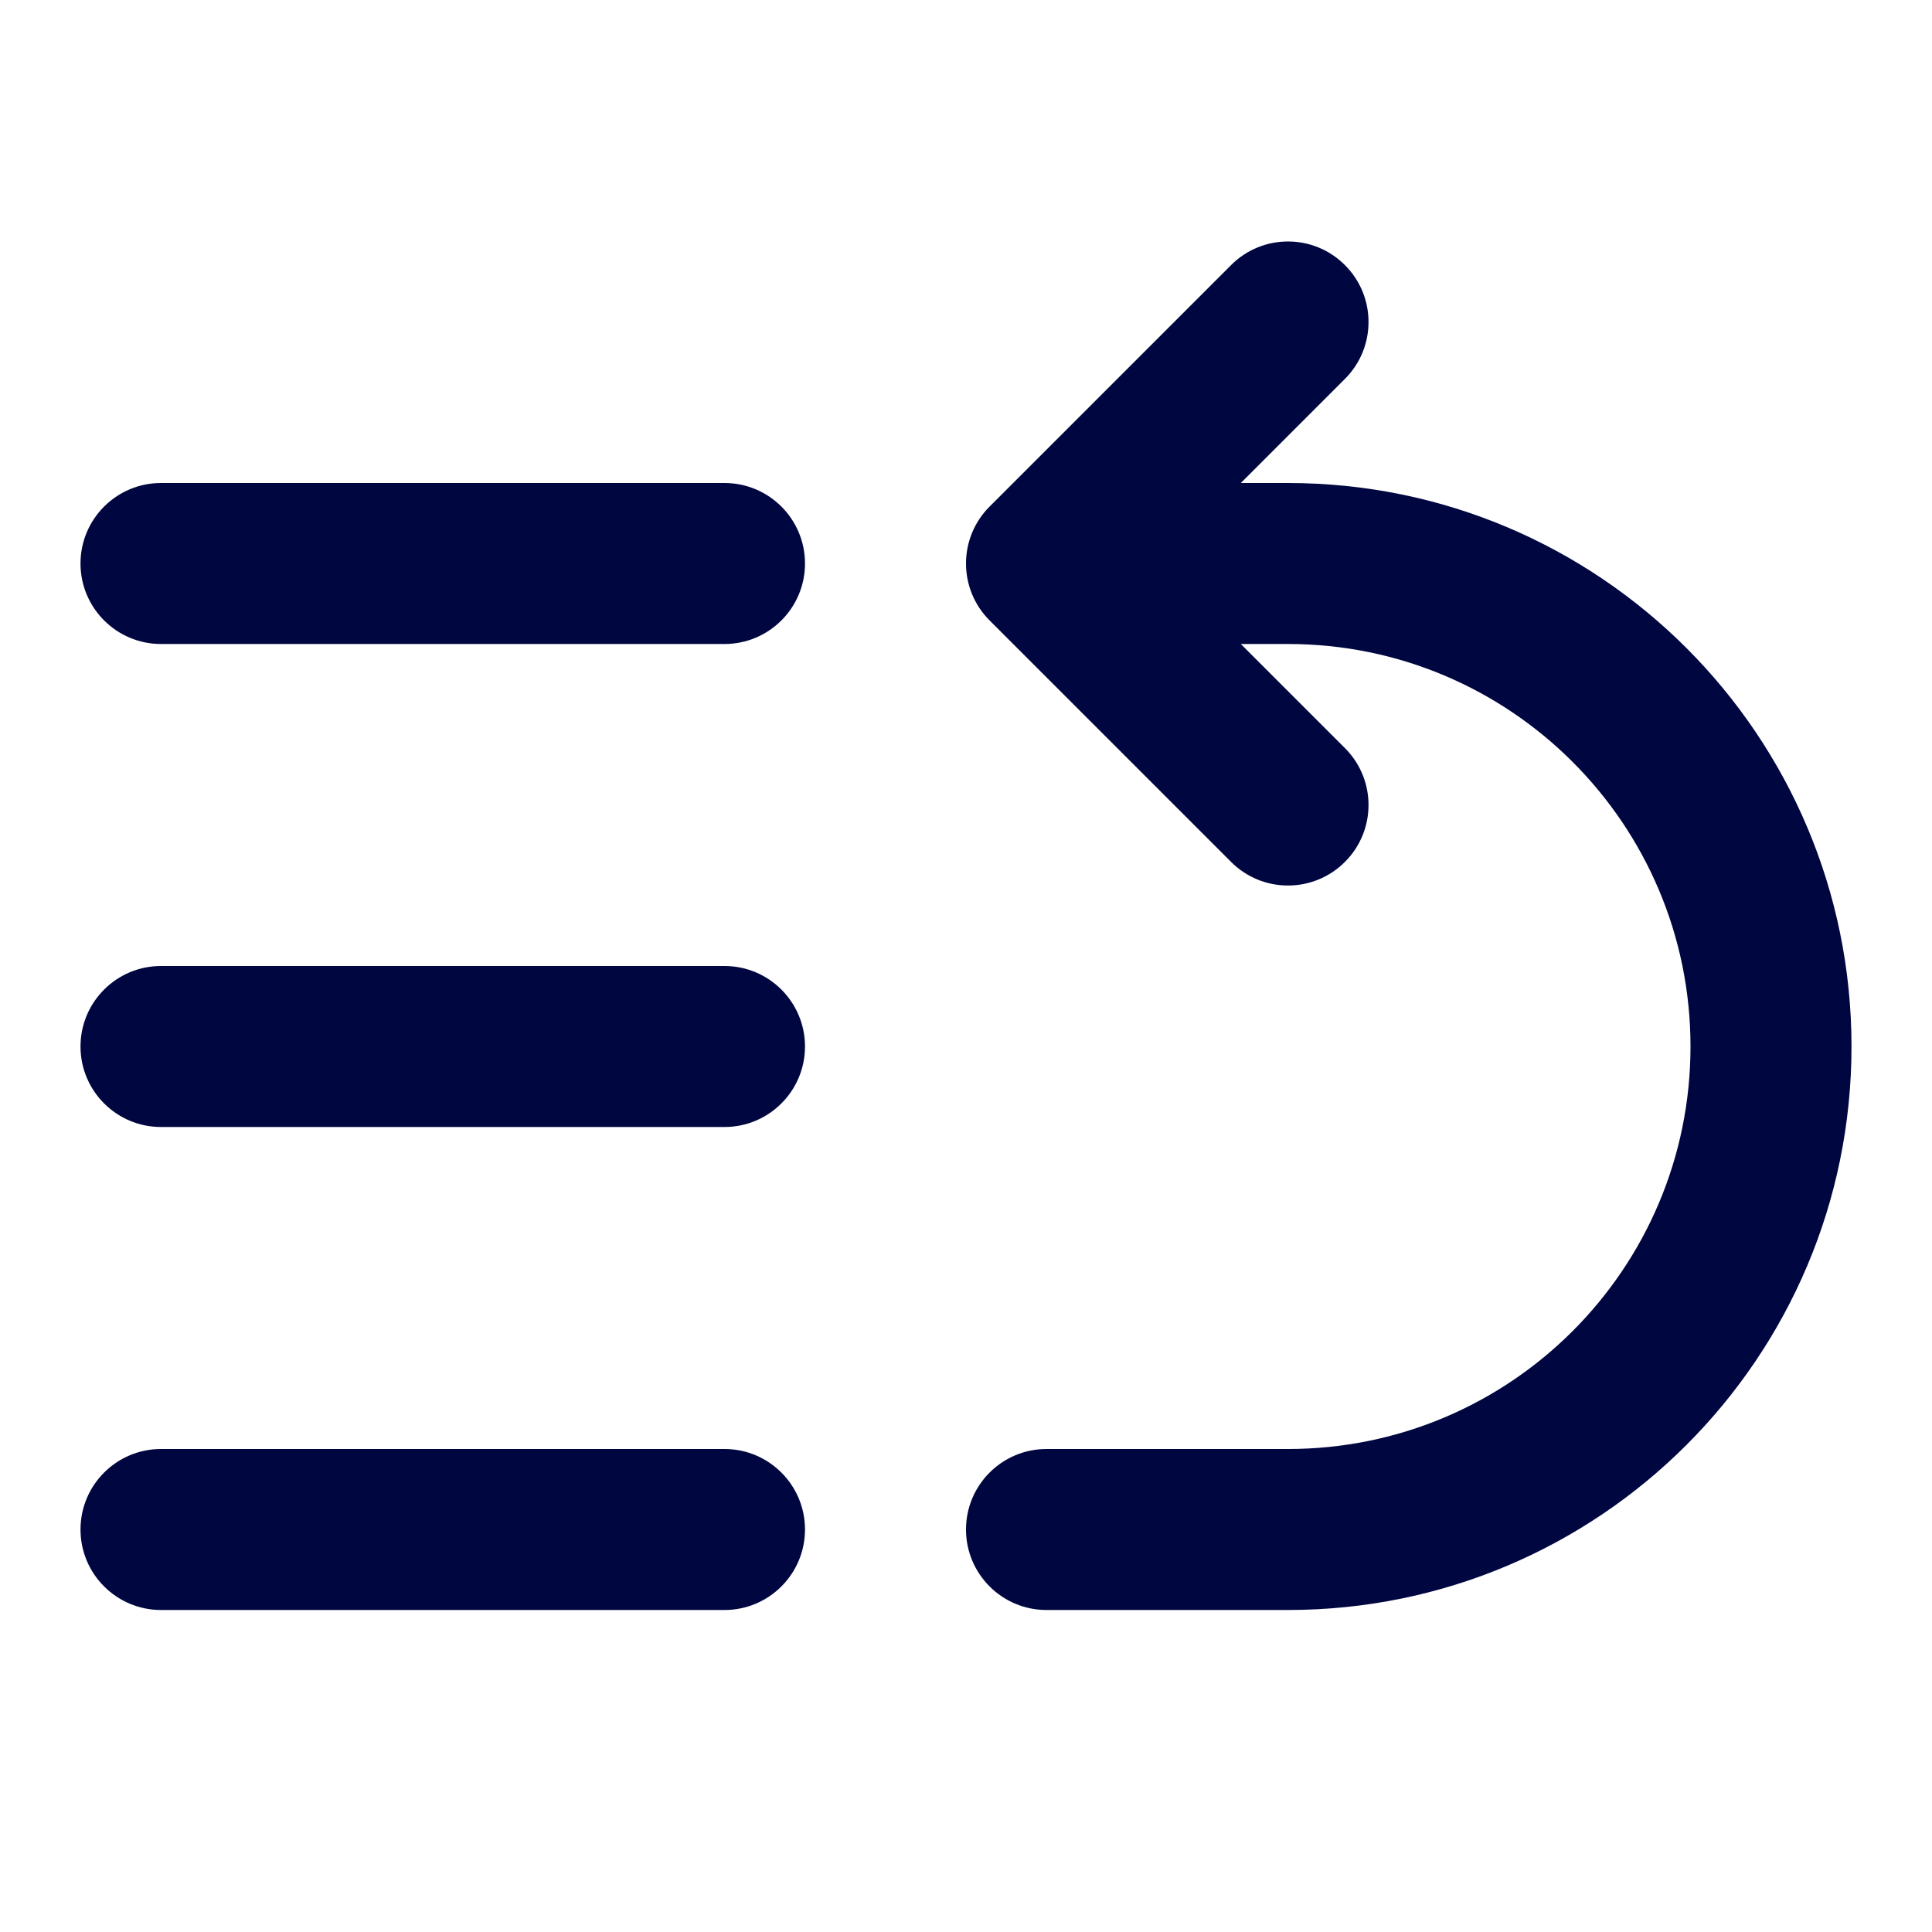 <svg width="24" height="24" viewBox="0 0 24 24" fill="none" xmlns="http://www.w3.org/2000/svg">
<path d="M16.707 4.707C17.098 4.317 17.098 3.683 16.707 3.293C16.317 2.902 15.683 2.902 15.293 3.293L12.293 6.293C12.105 6.48 12 6.735 12 7C12 7.265 12.105 7.52 12.293 7.707L15.293 10.707C15.683 11.098 16.317 11.098 16.707 10.707C17.098 10.317 17.098 9.683 16.707 9.293L15.414 8H16C18.761 8 21 10.239 21 13C21 15.761 18.761 18 16 18H13C12.448 18 12 18.448 12 19C12 19.552 12.448 20 13 20H16C19.866 20 23 16.866 23 13C23 9.134 19.866 6 16 6H15.414L16.707 4.707Z" fill="#000640"/>
<path d="M1 7C1 6.448 1.448 6 2 6L9 6C9.552 6 10 6.448 10 7C10 7.552 9.552 8 9 8L2 8C1.448 8 1 7.552 1 7Z" fill="#000640"/>
<path d="M1 13C1 12.448 1.448 12 2 12L9 12C9.552 12 10 12.448 10 13C10 13.552 9.552 14 9 14L2 14C1.448 14 1 13.552 1 13Z" fill="#000640"/>
<path d="M2 18C1.448 18 1 18.448 1 19C1 19.552 1.448 20 2 20L9 20C9.552 20 10 19.552 10 19C10 18.448 9.552 18 9 18L2 18Z" fill="#000640"/>
</svg>
